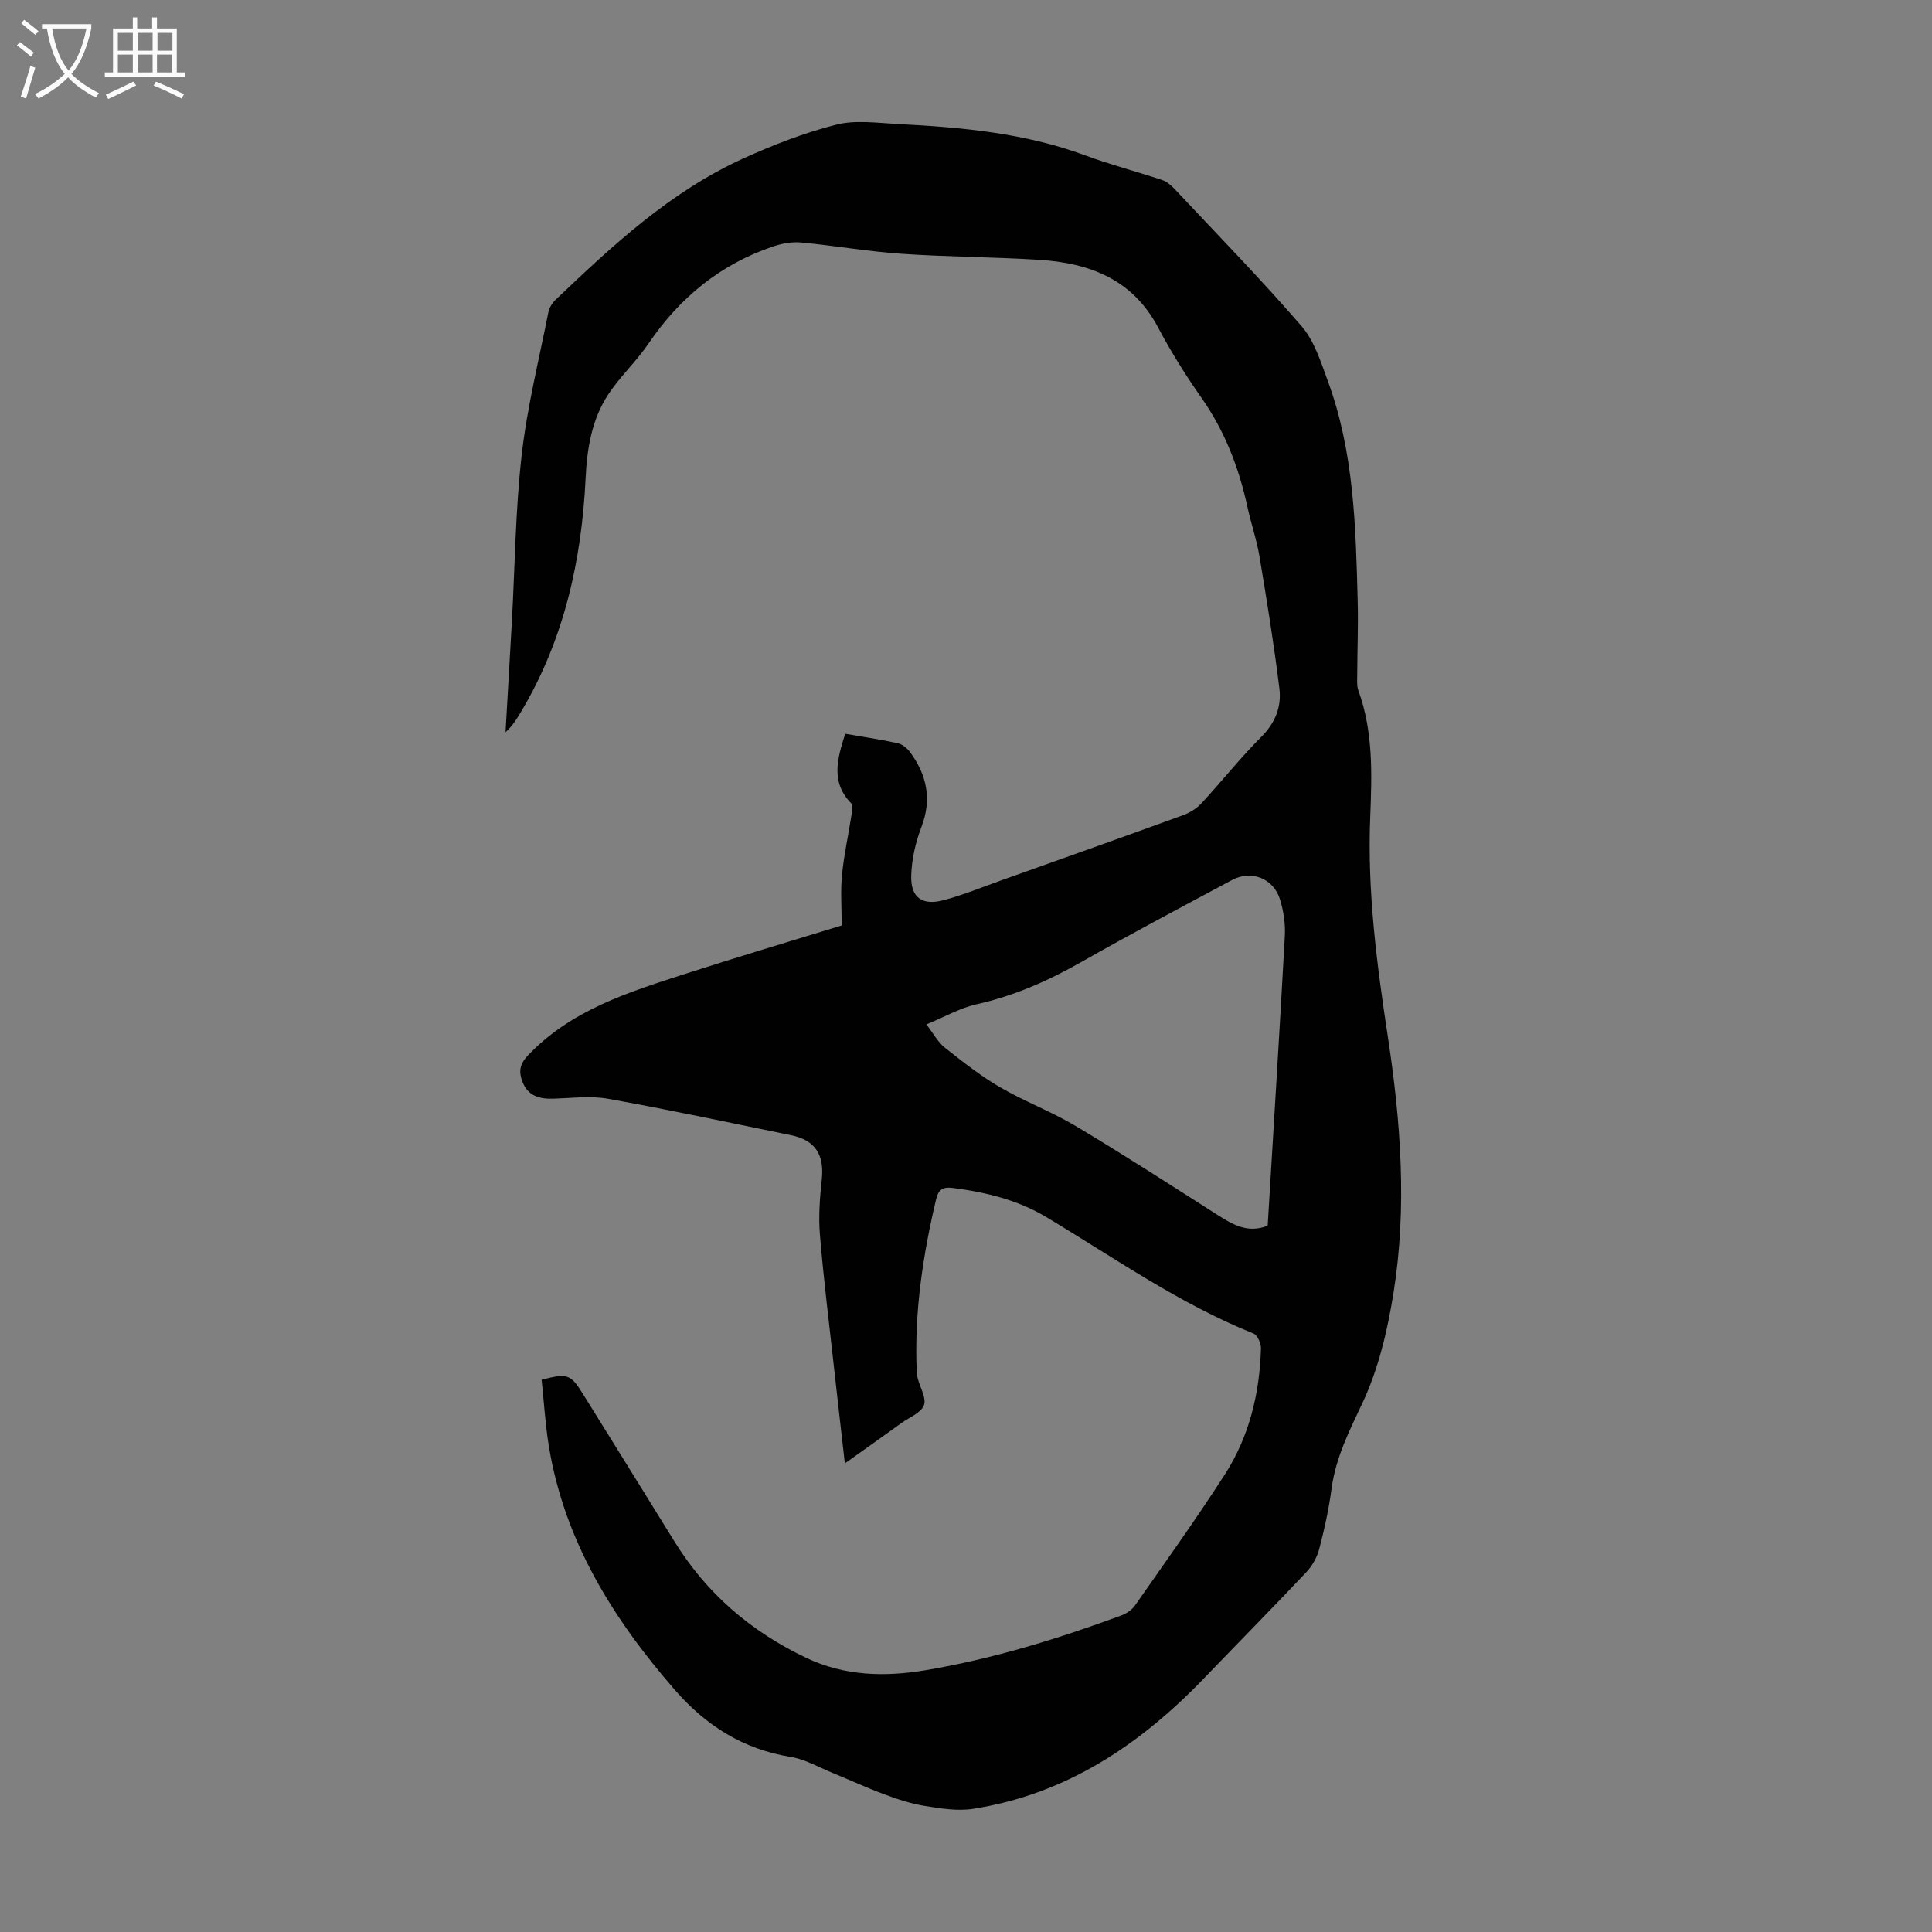 <svg enable-background="new 0 0 400 400" viewBox="0 0 400 400" xmlns="http://www.w3.org/2000/svg"><rect x="0" y="0" width="400" height="400" fill="#808080" stroke="none"/><path d="m174.92 302.98c-.83-7.31-1.59-13.84-2.31-20.38-.99-9.01-2.12-18.01-2.86-27.03-.31-3.75-.01-7.59.39-11.35.55-5.15-1.34-8.16-6.37-9.19-12.59-2.57-25.16-5.26-37.8-7.53-3.67-.66-7.58-.15-11.37-.03-2.94.09-5.34-.56-6.47-3.59-.74-2.01-.56-3.54 1.14-5.34 8.96-9.44 20.84-13.12 32.65-16.93 10.72-3.46 21.52-6.67 32.34-10 0-3.78-.26-7.16.07-10.48.39-4.05 1.29-8.06 1.91-12.09.14-.91.45-2.26-.02-2.73-4.29-4.42-2.86-9.22-1.23-14.39 3.69.64 7.33 1.17 10.9 1.96.96.21 1.95 1.06 2.56 1.88 3.45 4.72 4.52 9.73 2.32 15.47-1.22 3.17-2.01 6.67-2.11 10.05-.14 4.58 2.27 6.29 6.77 5.08 4.08-1.1 8.02-2.72 12.01-4.14 12.53-4.46 25.06-8.91 37.55-13.46 1.4-.51 2.81-1.41 3.81-2.5 4.18-4.52 8.01-9.37 12.36-13.72 2.89-2.89 4.18-6.24 3.73-9.95-1.13-9.18-2.61-18.33-4.14-27.46-.57-3.41-1.73-6.71-2.46-10.09-1.77-8.16-4.69-15.77-9.54-22.68-3.27-4.66-6.32-9.53-8.98-14.56-5.3-10.01-14.25-13.36-24.67-14.01-9.48-.59-19-.6-28.48-1.25-6.91-.47-13.77-1.68-20.67-2.33-1.89-.18-3.95.17-5.77.78-10.97 3.67-19.42 10.59-25.91 20.13-2.5 3.69-5.86 6.8-8.32 10.51-3.41 5.16-4.4 11.15-4.7 17.27-.82 17.1-4.45 33.44-13.3 48.34-.9 1.51-1.8 3.02-3.29 4.36.44-7.61.89-15.22 1.31-22.83.64-11.51.73-23.08 2.03-34.51 1.13-9.95 3.58-19.75 5.53-29.6.18-.92.77-1.9 1.46-2.56 11.84-11.29 23.83-22.46 38.96-29.32 6.19-2.81 12.61-5.3 19.18-6.97 3.98-1.01 8.44-.36 12.67-.14 13.2.68 26.31 1.84 38.88 6.5 5.21 1.93 10.62 3.33 15.9 5.09.99.33 1.91 1.12 2.65 1.91 8.81 9.39 17.81 18.61 26.23 28.34 2.66 3.07 4 7.42 5.45 11.37 5.44 14.74 5.79 30.22 6.19 45.67.13 5.03-.08 10.07-.1 15.11 0 1.11-.12 2.32.25 3.33 3.1 8.54 2.79 17.42 2.44 26.22-.62 15.39 1.37 30.46 3.68 45.64 2.66 17.47 3.96 35.23 1.14 52.84-1.24 7.77-3.11 15.74-6.43 22.79-2.74 5.81-5.54 11.33-6.4 17.76-.56 4.2-1.47 8.37-2.55 12.47-.45 1.72-1.45 3.49-2.67 4.79-6.97 7.39-14.11 14.62-21.15 21.94-13.26 13.79-28.56 24.05-47.85 27.06-3.19.5-6.63-.06-9.89-.58-2.85-.45-5.66-1.37-8.37-2.38-3.73-1.38-7.35-3.06-11.04-4.57-2.79-1.14-5.51-2.74-8.42-3.21-9.88-1.6-17.59-6.47-24.1-13.97-12.76-14.69-22.75-30.73-25.99-50.26-.76-4.61-1.03-9.29-1.51-13.87 5.37-1.4 6.02-1.13 8.56 2.96 6.31 10.17 12.65 20.32 18.93 30.51 6.66 10.79 15.85 18.67 27.27 24.1 8.04 3.82 16.37 3.99 24.92 2.54 13.83-2.35 27.17-6.45 40.29-11.29 1.08-.4 2.23-1.15 2.87-2.07 6.28-8.99 12.67-17.91 18.6-27.12 5.07-7.87 7.22-16.8 7.49-26.12.03-1.05-.74-2.76-1.57-3.09-15.37-6.17-28.84-15.7-42.93-24.13-5.92-3.54-12.57-5.15-19.41-6.01-1.95-.24-2.87.37-3.32 2.24-2.78 11.69-4.55 23.49-4.05 35.55.02.56.08 1.12.22 1.66.48 1.89 1.84 4.09 1.28 5.56-.61 1.58-3 2.49-4.64 3.66-3.69 2.67-7.42 5.31-11.73 8.37zm87.54-49.21c1.2-19.99 2.46-39.98 3.55-59.97.14-2.51-.26-5.18-1-7.59-1.33-4.35-5.95-6.15-9.93-4.01-10.44 5.59-20.92 11.13-31.22 16.98-6.86 3.9-13.92 7.01-21.66 8.74-3.4.76-6.57 2.59-10.4 4.17 1.47 1.91 2.37 3.66 3.78 4.78 3.67 2.9 7.37 5.84 11.4 8.19 5.11 2.98 10.73 5.08 15.8 8.11 9.87 5.9 19.54 12.15 29.24 18.33 3.16 2 6.25 3.92 10.44 2.27z" fill="#010102"/><g fill="#fafbfa"><path d="m6.4 11.7c-1-.8-1.9-1.6-2.9-2.3l.6-.7c.9.7 1.9 1.4 2.9 2.2zm-2.1 8.3c.7-2.1 1.4-4.2 2-6.4.2.1.6.3 1 .4-.7 2.3-1.3 4.4-1.9 6.4zm3-12.8c-1.1-.9-2.1-1.7-2.9-2.4l.6-.7c1 .8 2 1.5 3 2.4zm1.4-1.3v-.9h10.2v.9c-.9 4.2-2.3 7.3-4.1 9.4 1.3 1.4 3.2 2.7 5.7 4-.2.2-.4.5-.7.9-2.5-1.4-4.4-2.7-5.7-4.2-1.4 1.5-3.5 3-6.1 4.4 0 0 0 0-.1-.1-.3-.4-.5-.7-.7-.8 2.7-1.3 4.7-2.8 6.2-4.2-1.8-2.2-3-5.3-3.7-9.4zm9.2 0h-7.1c.6 3.8 1.7 6.7 3.4 8.7 1.7-2 2.9-4.8 3.7-8.7z"/><path d="m31.6 3.6h.9v2.3h4.1v9.1h1.7v.9h-16.6v-.9h1.7v-9.1h4.1v-2.3h.9v2.3h3.1v-2.3zm-4 13.3.6.8c-1.9.9-3.8 1.9-5.8 2.8-.2-.3-.3-.6-.5-.9 2-.9 3.9-1.8 5.7-2.7zm-3.2-10.1v3.7h3.1v-3.7zm0 4.5v3.7h3.1v-3.7zm4.1-4.5v3.7h3.1v-3.7zm0 4.5v3.7h3.1v-3.7zm9.1 9.1c-2.1-1.1-4.1-2-5.8-2.7l.5-.8c2.2.9 4.1 1.8 5.8 2.6zm-1.9-13.6h-3.1v3.7h3.1zm-3.2 4.5v3.7h3.1v-3.7z"/></g></svg>
